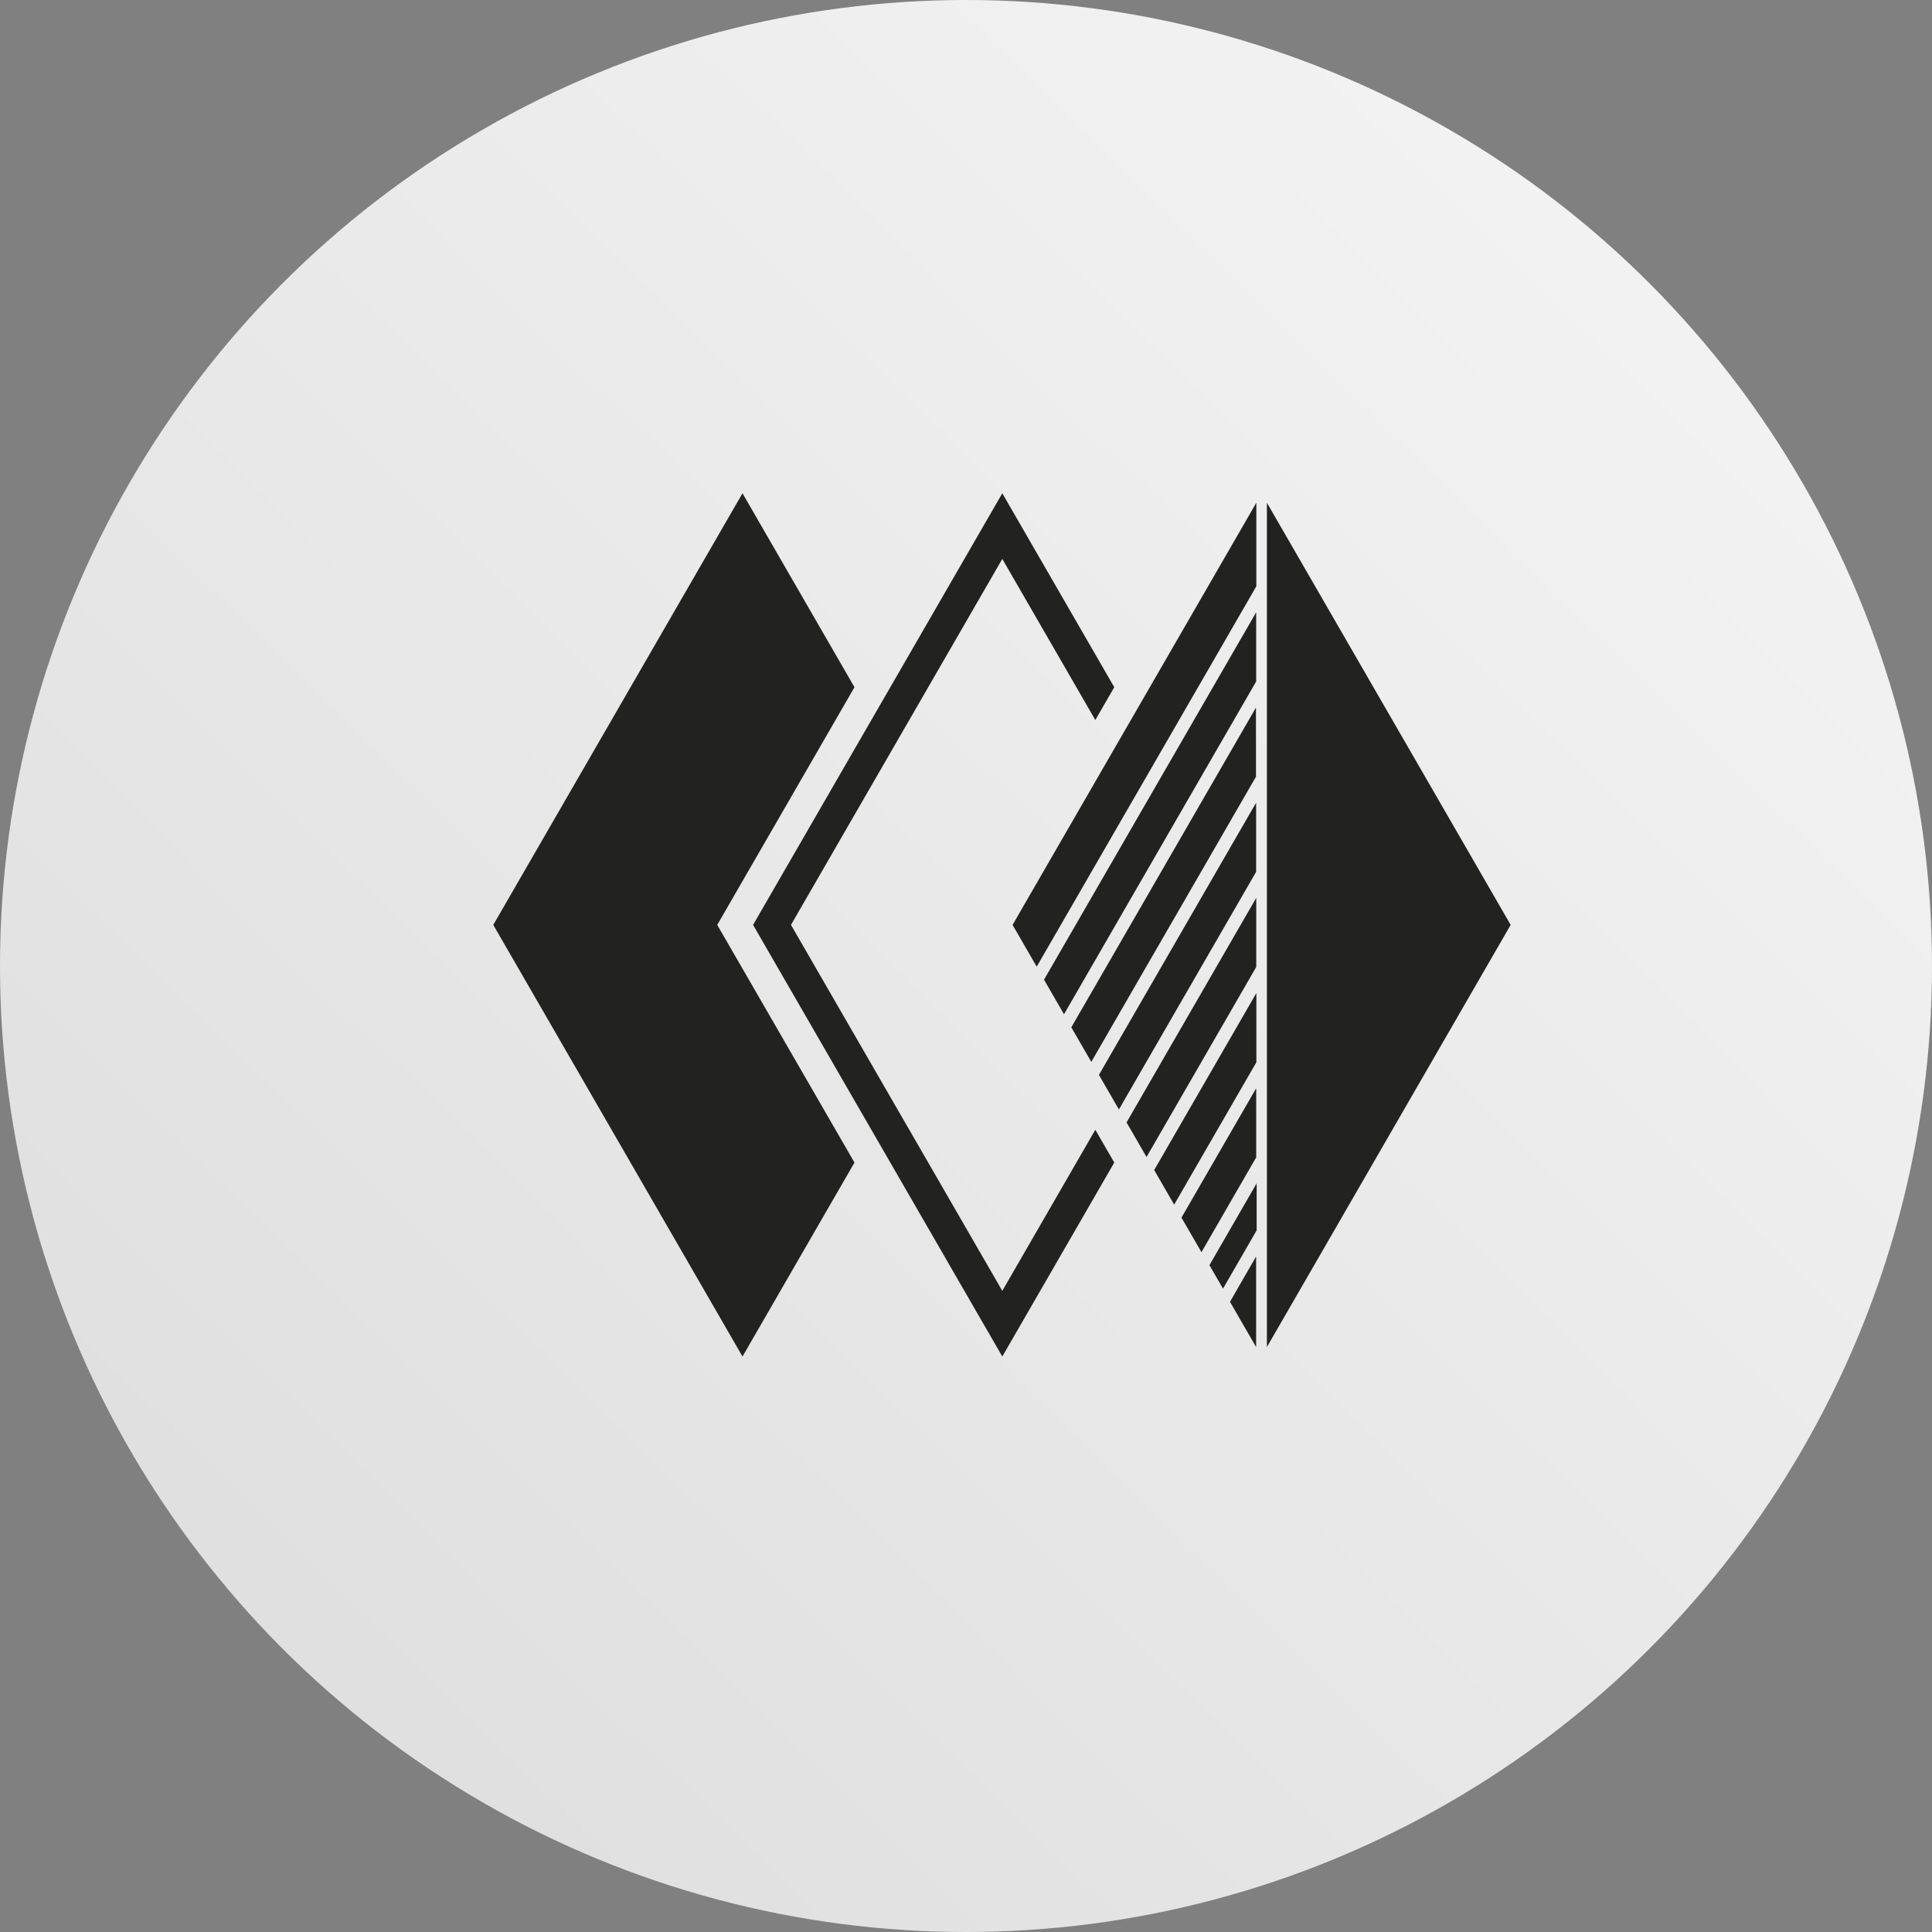 <svg width="47" height="47" viewBox="0 0 47 47" fill="none" xmlns="http://www.w3.org/2000/svg">
<rect x="0" y="0" width="47" height="47" fill="#808080" stroke="none"/>
<circle cx="23.5" cy="23.5" r="23.5" fill="url(#paint0_linear_51354_787)"/>
<path d="M17.448 22.5L17.602 22.234L20.787 16.718L18.063 12L12 22.5L18.063 33L20.787 28.282L17.602 22.766L17.448 22.5Z" fill="#222221"/>
<path d="M26.646 27.484L24.383 31.403L19.242 22.5L24.383 13.597L26.646 17.516L27.107 16.718L24.383 12L18.32 22.5L24.383 33L27.107 28.282L26.646 27.484Z" fill="#222221"/>
<path d="M30.553 21.218L30.558 21.221V19.527L26.734 26.149L27.22 26.99L30.553 21.218Z" fill="#222221"/>
<path d="M30.549 18.904L30.554 18.906V17.213L26.062 24.992L26.548 25.833L30.549 18.904Z" fill="#222221"/>
<path d="M25.22 23.516L30.558 14.271L30.563 14.274V12.23L24.633 22.5L25.22 23.516Z" fill="#222221"/>
<path d="M30.554 16.587L30.559 16.59V14.896L25.398 23.833L25.884 24.674L30.554 16.587Z" fill="#222221"/>
<path d="M30.82 12.23V32.77L36.75 22.5L30.82 12.23Z" fill="#222221"/>
<path d="M30.556 23.532L30.561 23.535V21.842L27.406 27.305L27.892 28.146L30.556 23.532Z" fill="#222221"/>
<path d="M30.56 25.849L30.564 25.852V24.158L28.078 28.464L28.564 29.305L30.56 25.849Z" fill="#222221"/>
<path d="M30.558 30.566L29.922 31.669L30.558 32.771V30.566Z" fill="#222221"/>
<path d="M29.752 31.349L30.566 29.939L30.571 29.942V28.787L29.422 30.778L29.752 31.349Z" fill="#222221"/>
<path d="M30.555 28.163L30.56 28.166V26.473L28.742 29.621L29.228 30.462L30.555 28.163Z" fill="#222221"/>
<defs>
<linearGradient id="paint0_linear_51354_787" x1="69" y1="-10" x2="-5.5" y2="66" gradientUnits="userSpaceOnUse">
<stop stop-color="white"/>
<stop offset="1" stop-color="#D5D5D5"/>
</linearGradient>
</defs>
</svg>
